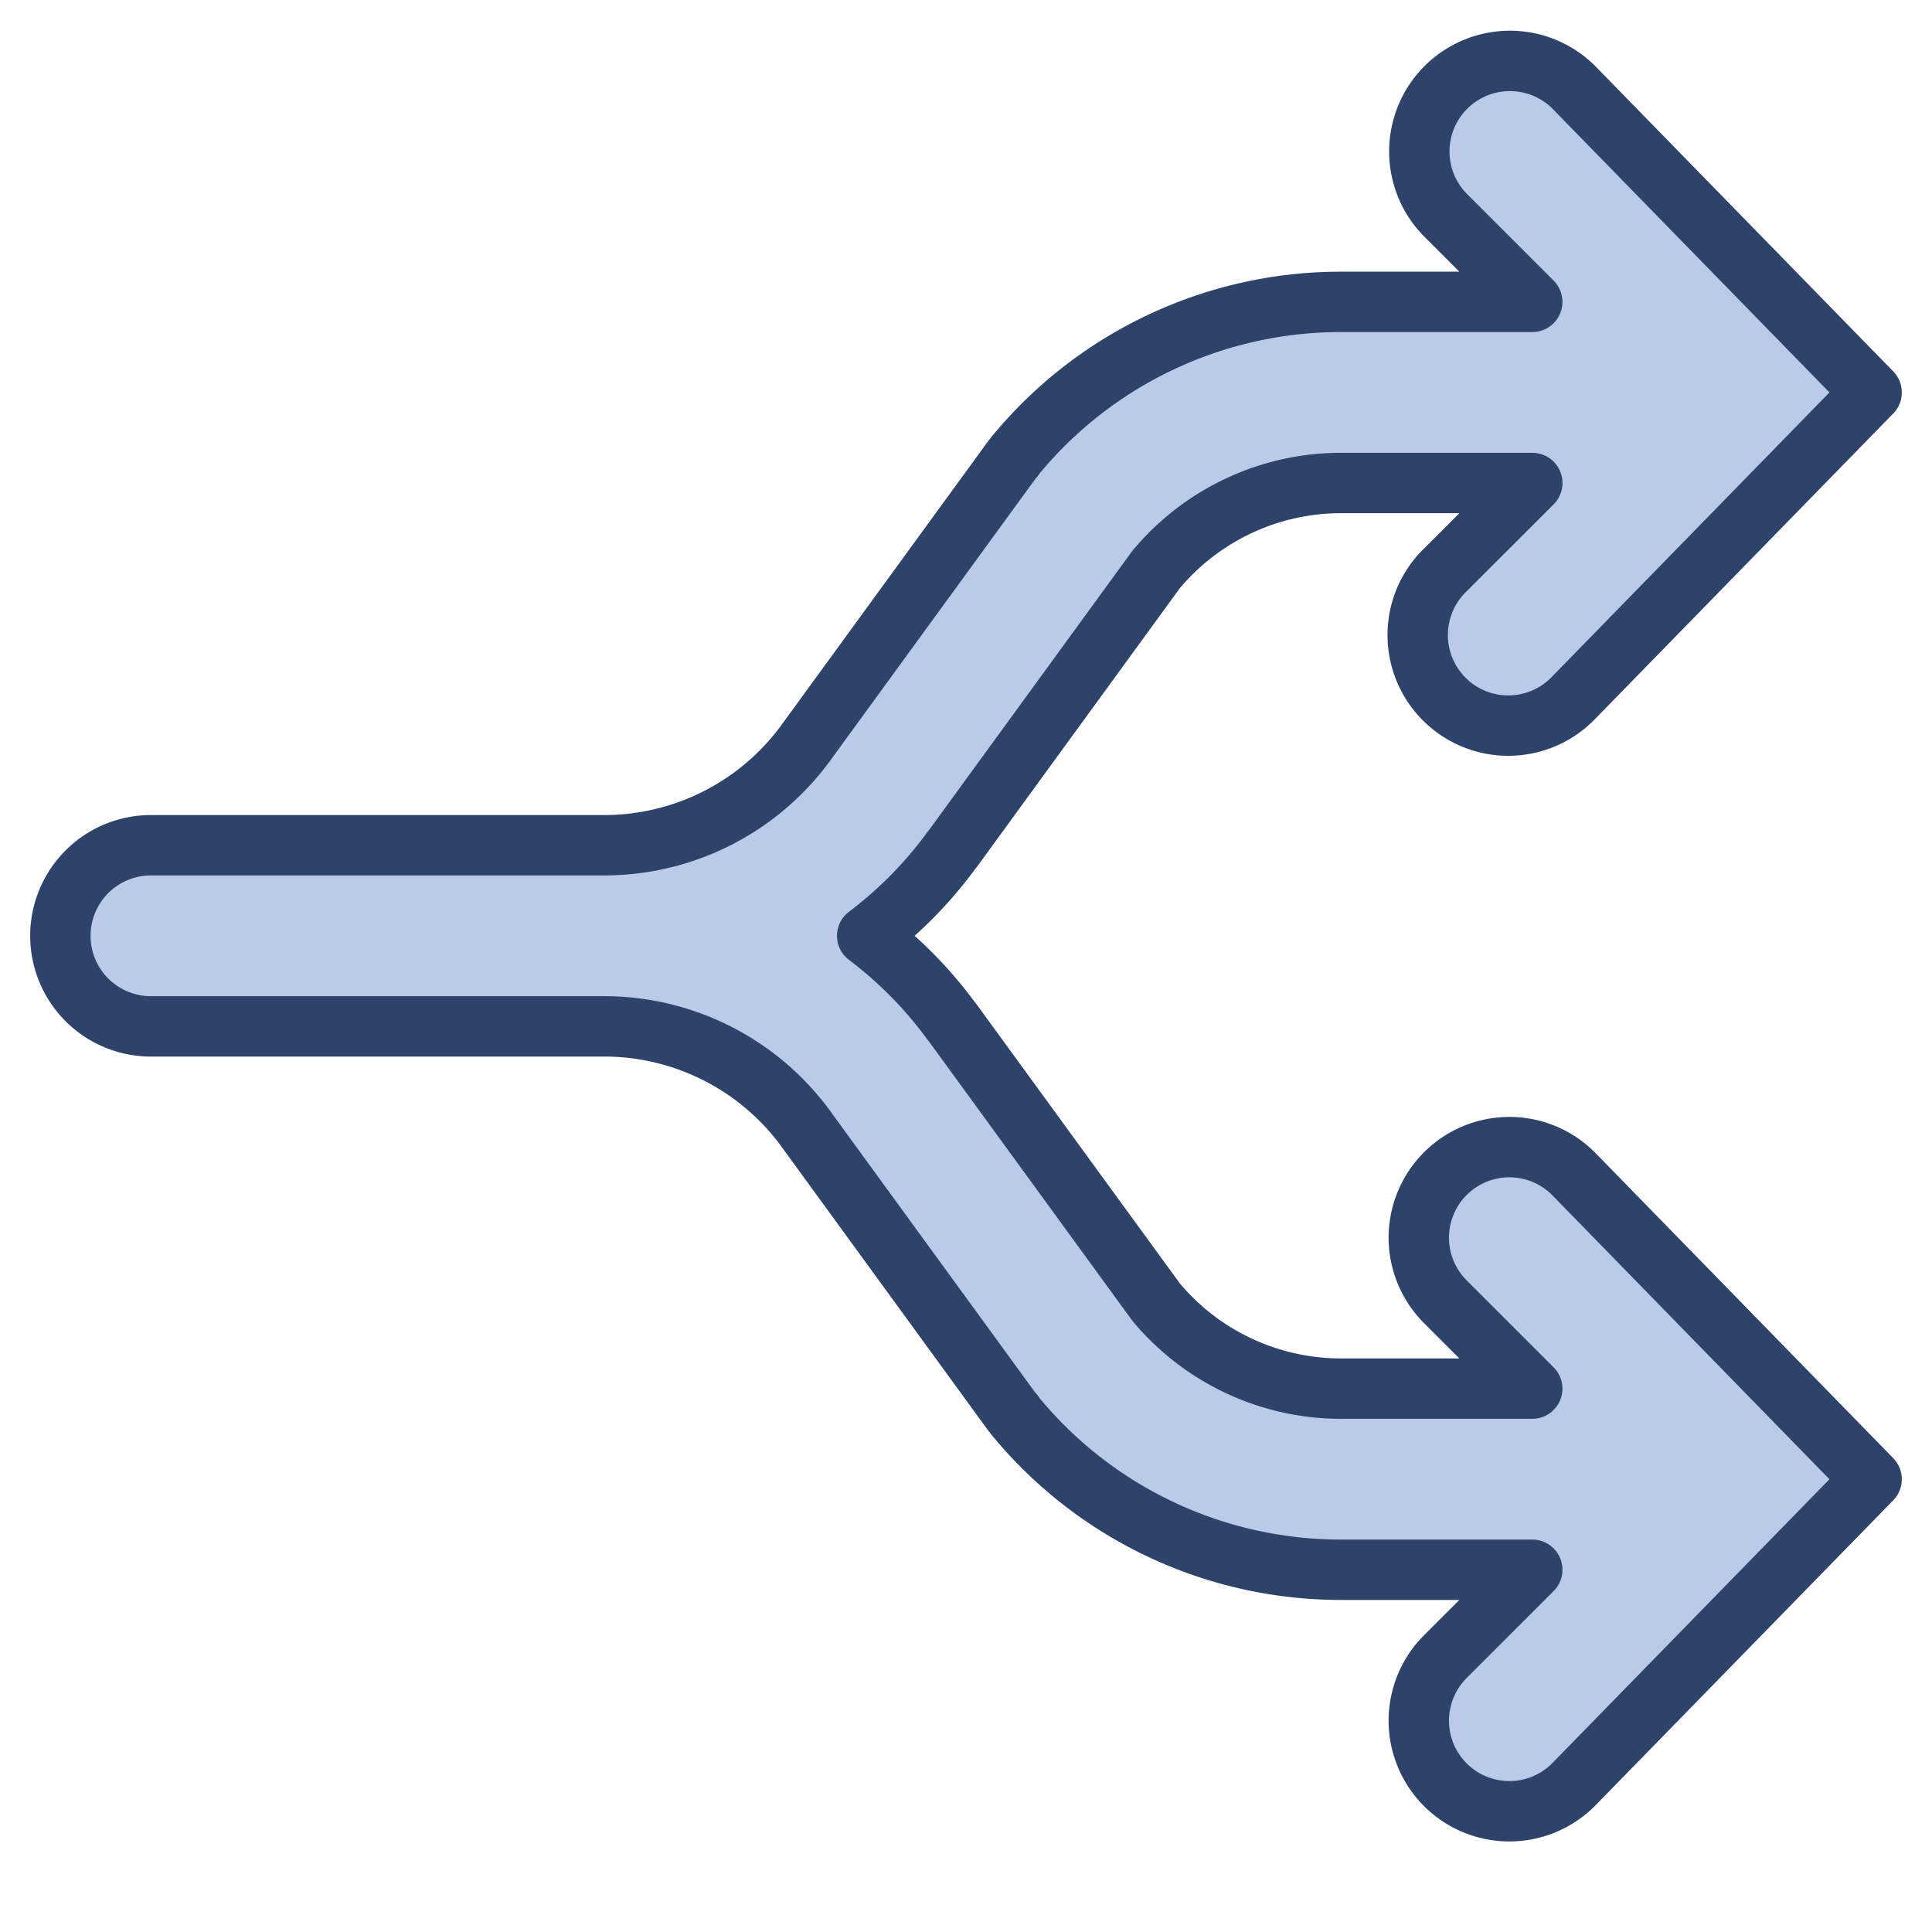 <svg xmlns="http://www.w3.org/2000/svg" viewBox="0 0 64 64" aria-labelledby="title" aria-describedby="desc"><path data-name="layer1" d="M62 49.002l-9.879 10.12a3 3 0 0 1-4.242-4.244L50.758 52H44.43a13.965 13.965 0 0 1-10.795-5.085c-.022-.027-.035-.059-.057-.086-.018-.021-.04-.037-.057-.06l-6.804-9.344-.012-.022-.013-.014A8.277 8.277 0 0 0 20 34H5a3 3 0 0 1 0-6h15a8.276 8.276 0 0 0 6.692-3.39l.014-.016.011-.019 6.805-9.345c.019-.026.043-.044.063-.07.018-.024.03-.051.05-.075A13.962 13.962 0 0 1 44.43 10h6.327l-2.878-2.878a3 3 0 0 1 4.242-4.243L62 13l-9.879 10.121a3 3 0 1 1-4.242-4.242L50.759 16h-6.33a7.98 7.98 0 0 0-6.135 2.87l-6.726 9.237c-.008.01-.018.017-.025.027A13.622 13.622 0 0 1 28.727 31a13.594 13.594 0 0 1 2.807 2.854c.01.014.024.024.034.039l6.726 9.236A7.98 7.98 0 0 0 44.43 46h6.327l-2.879-2.879a3 3 0 0 1 4.244-4.242z" fill="#bacae9"/><path data-name="stroke" d="M62 49.002l-9.879 10.12a3 3 0 0 1-4.242-4.244L50.758 52H44.43a13.965 13.965 0 0 1-10.795-5.085c-.022-.027-.035-.059-.057-.086-.018-.021-.04-.037-.057-.06l-6.804-9.344-.012-.022-.013-.014A8.277 8.277 0 0 0 20 34H5a3 3 0 0 1 0-6h15a8.276 8.276 0 0 0 6.692-3.39l.014-.016.011-.019 6.805-9.345c.019-.026.043-.044.063-.07.018-.024.03-.051.05-.075A13.962 13.962 0 0 1 44.43 10h6.327l-2.878-2.878a3 3 0 0 1 4.242-4.243L62 13l-9.879 10.121a3 3 0 1 1-4.242-4.242L50.759 16h-6.33a7.98 7.98 0 0 0-6.135 2.87l-6.726 9.237c-.008.01-.018.017-.025.027A13.622 13.622 0 0 1 28.727 31a13.594 13.594 0 0 1 2.807 2.854c.01.014.024.024.034.039l6.726 9.236A7.98 7.98 0 0 0 44.43 46h6.327l-2.879-2.879a3 3 0 0 1 4.244-4.242z" fill="none" stroke="#2e4369" stroke-linecap="round" stroke-linejoin="round" stroke-width="2"/></svg>